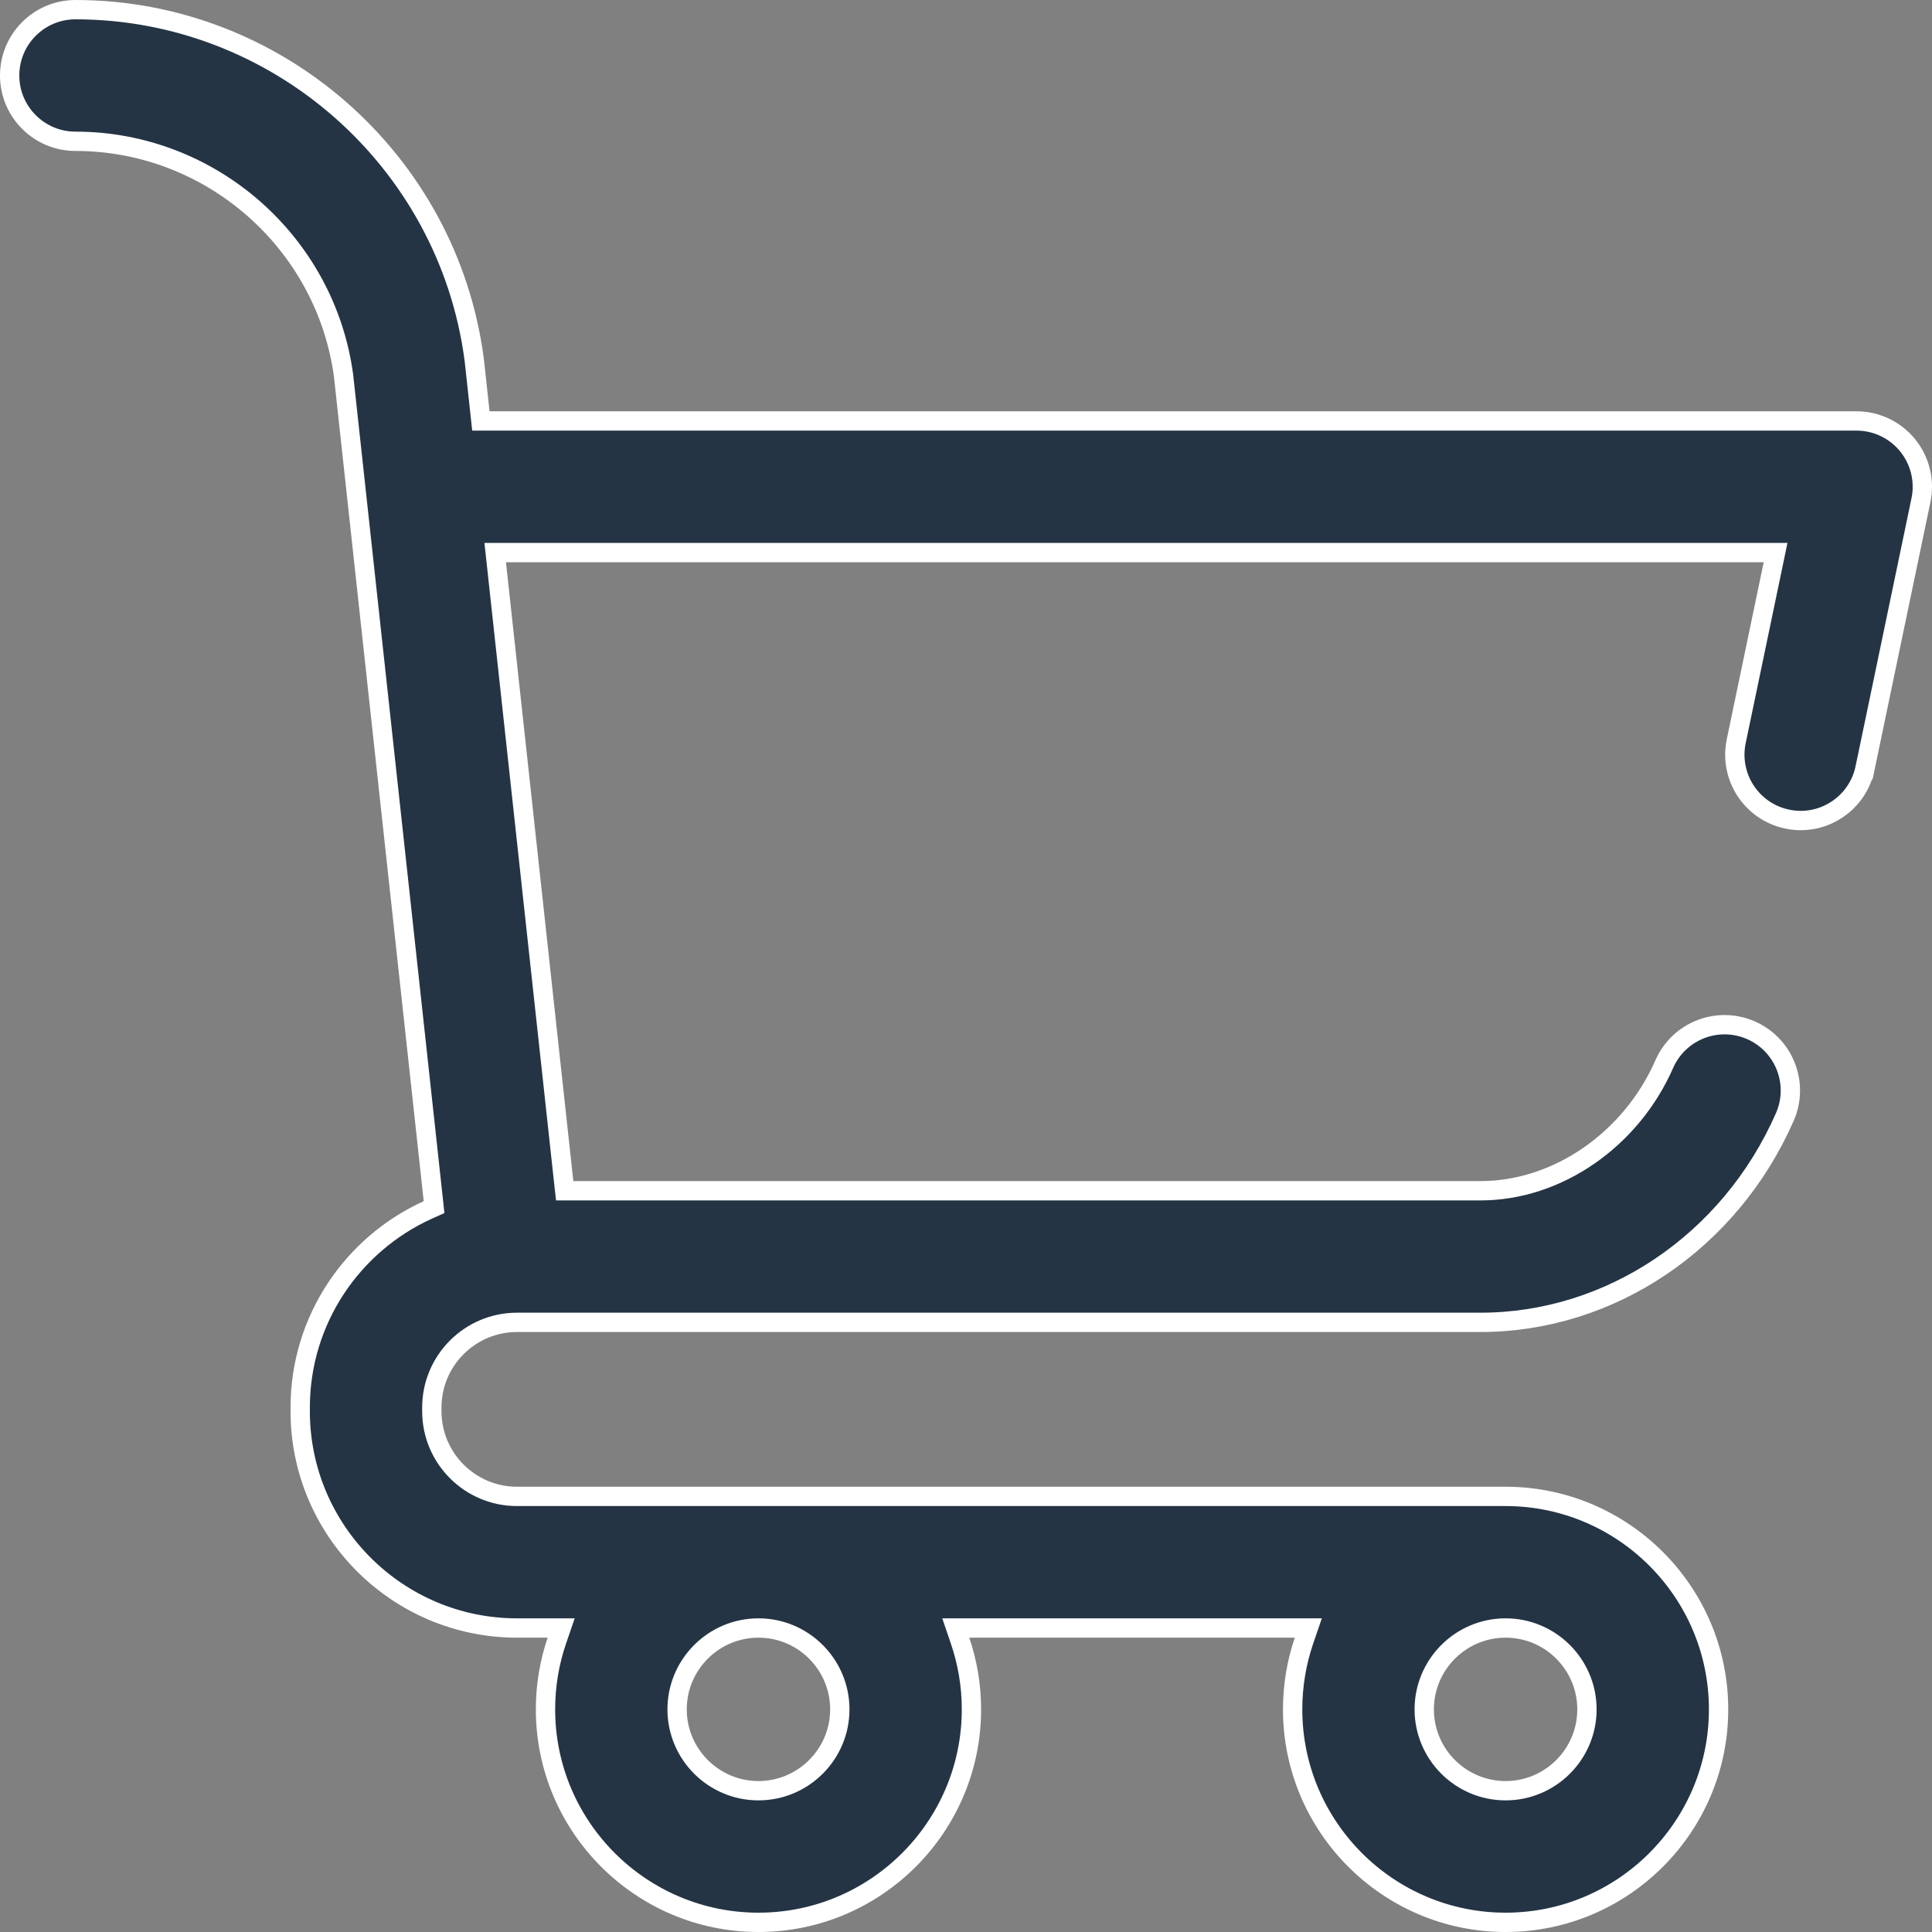 <svg width="60" height="60" viewBox="0 0 60 60" fill="none" xmlns="http://www.w3.org/2000/svg">
<rect x="0" y="0" width="60" height="60" fill="#808080" stroke="none"/>
<path d="M14.905 12.806L14.934 13.073H15.203H57.656C58.272 13.073 58.854 13.351 59.242 13.828C59.63 14.305 59.783 14.932 59.657 15.534L57.921 23.855L58.215 23.916L57.921 23.855C57.72 24.819 56.87 25.482 55.923 25.482C55.785 25.482 55.645 25.468 55.504 25.438L55.504 25.438C54.398 25.208 53.69 24.125 53.92 23.02L55.067 17.522L55.142 17.161H54.773H15.714H15.379L15.415 17.493L17.507 36.712L17.537 36.98H17.806H45.976C48.373 36.98 50.658 35.389 51.686 33.046C52.14 32.012 53.345 31.542 54.379 31.996C55.412 32.449 55.883 33.655 55.429 34.689C53.725 38.57 50.011 41.067 45.976 41.067H16.055C14.597 41.067 13.411 42.253 13.411 43.711C13.411 43.728 13.411 43.745 13.41 43.762L13.41 43.77L13.41 43.777C13.411 43.794 13.411 43.811 13.411 43.828C13.411 45.286 14.597 46.472 16.055 46.472H46.758C50.405 46.472 53.372 49.439 53.372 53.086C53.372 56.733 50.405 59.7 46.758 59.7C43.111 59.7 40.144 56.733 40.144 53.086C40.144 52.341 40.268 51.624 40.495 50.956L40.631 50.559H40.212H30.101H29.682L29.817 50.956C30.045 51.624 30.169 52.341 30.169 53.086C30.169 56.733 27.201 59.7 23.555 59.7C19.908 59.7 16.941 56.733 16.941 53.086C16.941 52.341 17.064 51.624 17.292 50.956L17.428 50.559H17.008H16.055C12.343 50.559 9.323 47.539 9.323 43.828C9.323 43.811 9.324 43.794 9.324 43.777L9.324 43.77L9.324 43.762C9.324 43.745 9.323 43.728 9.323 43.711C9.323 40.988 10.949 38.636 13.282 37.577L13.48 37.488L13.457 37.272L10.671 11.678L10.671 11.678L10.67 11.67C10.112 7.516 6.538 4.388 2.344 4.388C1.215 4.388 0.3 3.473 0.3 2.344C0.3 1.215 1.215 0.3 2.344 0.3C8.589 0.3 13.913 4.97 14.726 11.162L14.732 11.21L14.905 12.806ZM49.284 53.086C49.284 51.693 48.151 50.559 46.758 50.559C45.364 50.559 44.231 51.693 44.231 53.086C44.231 54.479 45.364 55.612 46.758 55.612C48.151 55.612 49.284 54.479 49.284 53.086ZM26.081 53.086C26.081 51.693 24.948 50.559 23.555 50.559C22.161 50.559 21.028 51.693 21.028 53.086C21.028 54.479 22.161 55.612 23.555 55.612C24.948 55.612 26.081 54.479 26.081 53.086Z" fill="#243444" stroke="white" stroke-width="0.6"/>
</svg>
